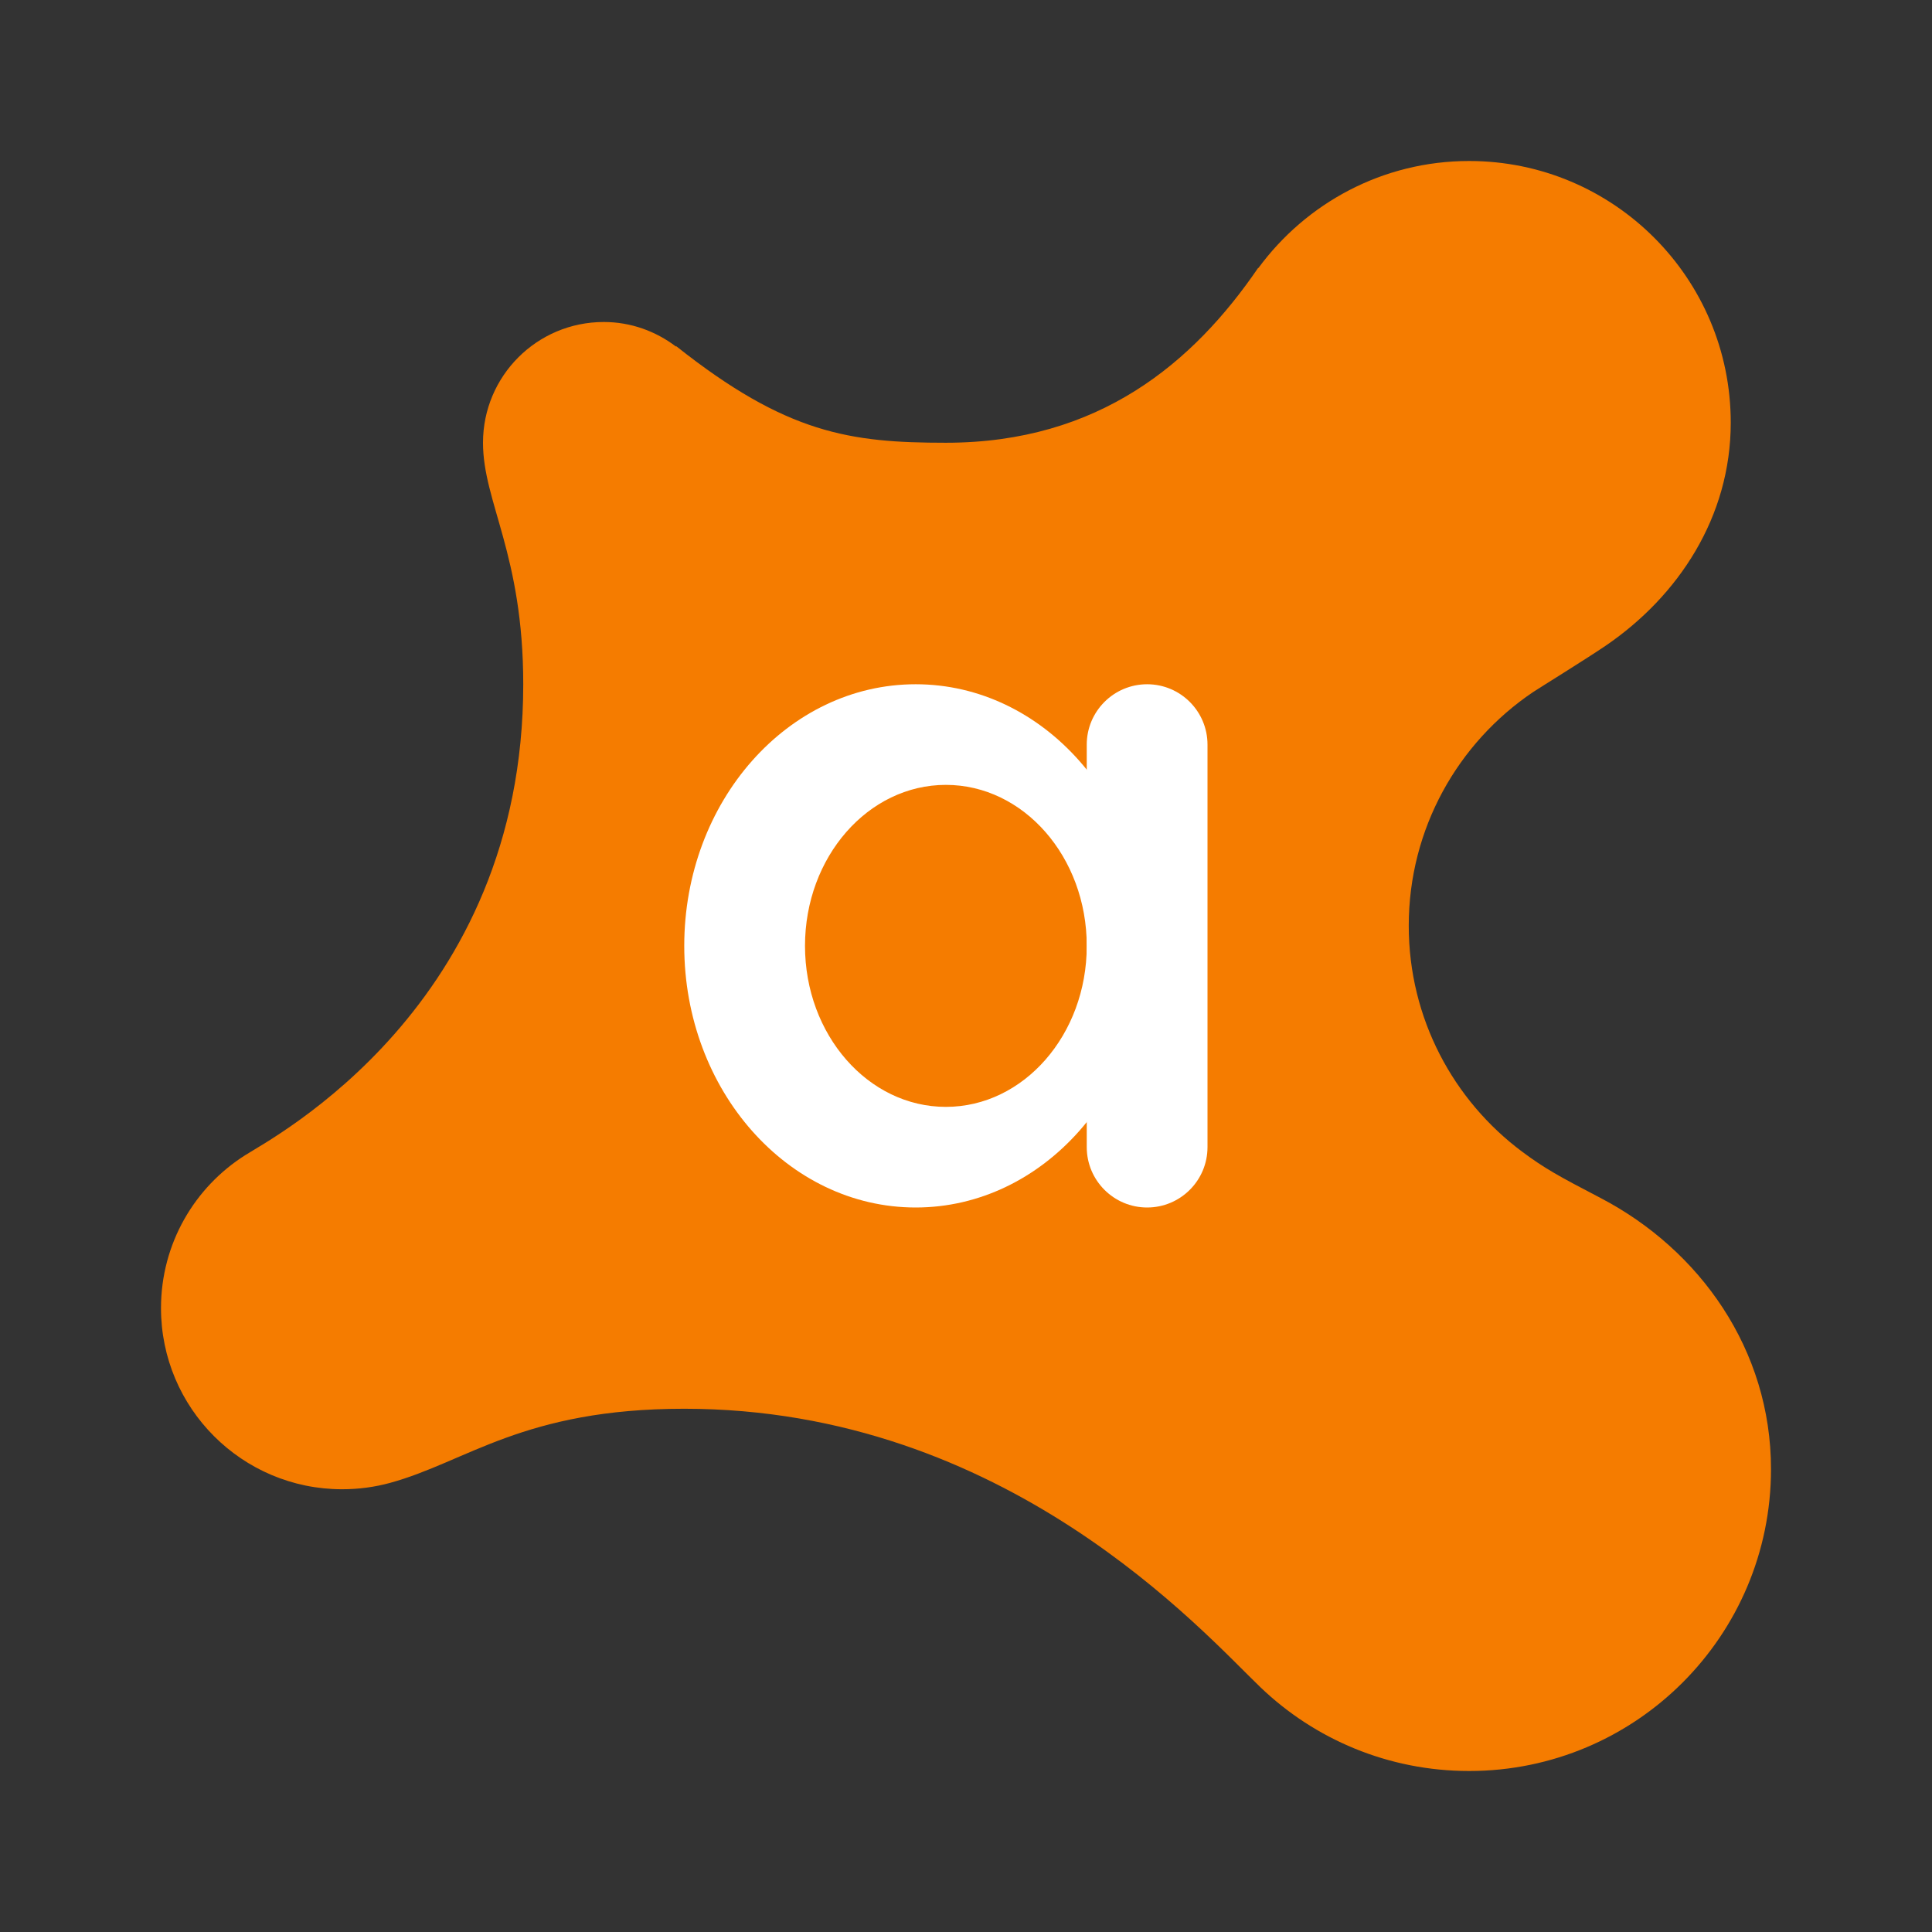 <svg width="24" height="24" viewBox="0 0 24 24" fill="none" xmlns="http://www.w3.org/2000/svg">
<rect x="0" y="0" width="24" height="24" fill="#333333" stroke="none"/>
<path fill-rule="evenodd" clip-rule="evenodd" d="M19.885 14.883C19.357 14.608 19.188 14.514 18.913 14.31C18.055 13.672 17.5 12.651 17.5 11.5C17.5 10.292 18.112 9.227 19.043 8.598C19.101 8.559 19.701 8.188 19.948 8.02C20.85 7.404 21.5 6.422 21.5 5.25C21.5 3.455 20.045 2 18.25 2C17.174 2 16.224 2.525 15.632 3.33L15.629 3.328C14.828 4.5 13.656 5.5 11.75 5.5C10.562 5.5 9.771 5.388 8.401 4.301C8.401 4.301 8.398 4.303 8.396 4.304C8.146 4.115 7.838 4 7.5 4C6.671 4 6 4.671 6 5.5C6 6.239 6.5 6.886 6.5 8.5C6.5 12.5 3.393 14.128 3.046 14.35C2.417 14.748 2 15.45 2 16.25C2 17.492 3.007 18.5 4.25 18.5C4.456 18.5 4.655 18.473 4.845 18.421C5.799 18.16 6.5 17.5 8.5 17.5C12.5 17.5 14.944 20.276 15.656 20.958C16.329 21.604 17.244 22 18.25 22C20.321 22 22 20.321 22 18.25C22 16.767 21.117 15.527 19.885 14.883Z" fill="#F57C00"/>
<path fill-rule="evenodd" clip-rule="evenodd" d="M11.375 8.5C9.787 8.5 8.5 9.955 8.5 11.75C8.5 13.545 9.787 15 11.375 15C12.963 15 14.25 13.545 14.25 11.75C14.25 9.955 12.963 8.5 11.375 8.5ZM11.75 13.75C10.784 13.75 10 12.854 10 11.75C10 10.646 10.784 9.75 11.75 9.75C12.716 9.75 13.5 10.646 13.5 11.75C13.5 12.854 12.716 13.75 11.75 13.75Z" fill="white"/>
<path fill-rule="evenodd" clip-rule="evenodd" d="M14.25 8.5C13.836 8.5 13.5 8.836 13.5 9.25C13.5 9.284 13.5 10.034 13.5 10.062V13.625C13.5 13.625 13.5 14.162 13.5 14.25C13.5 14.664 13.836 15 14.25 15C14.664 15 15 14.664 15 14.25C15 13.926 15 9.531 15 9.25C15 8.836 14.664 8.5 14.25 8.5Z" fill="white"/>
</svg>
